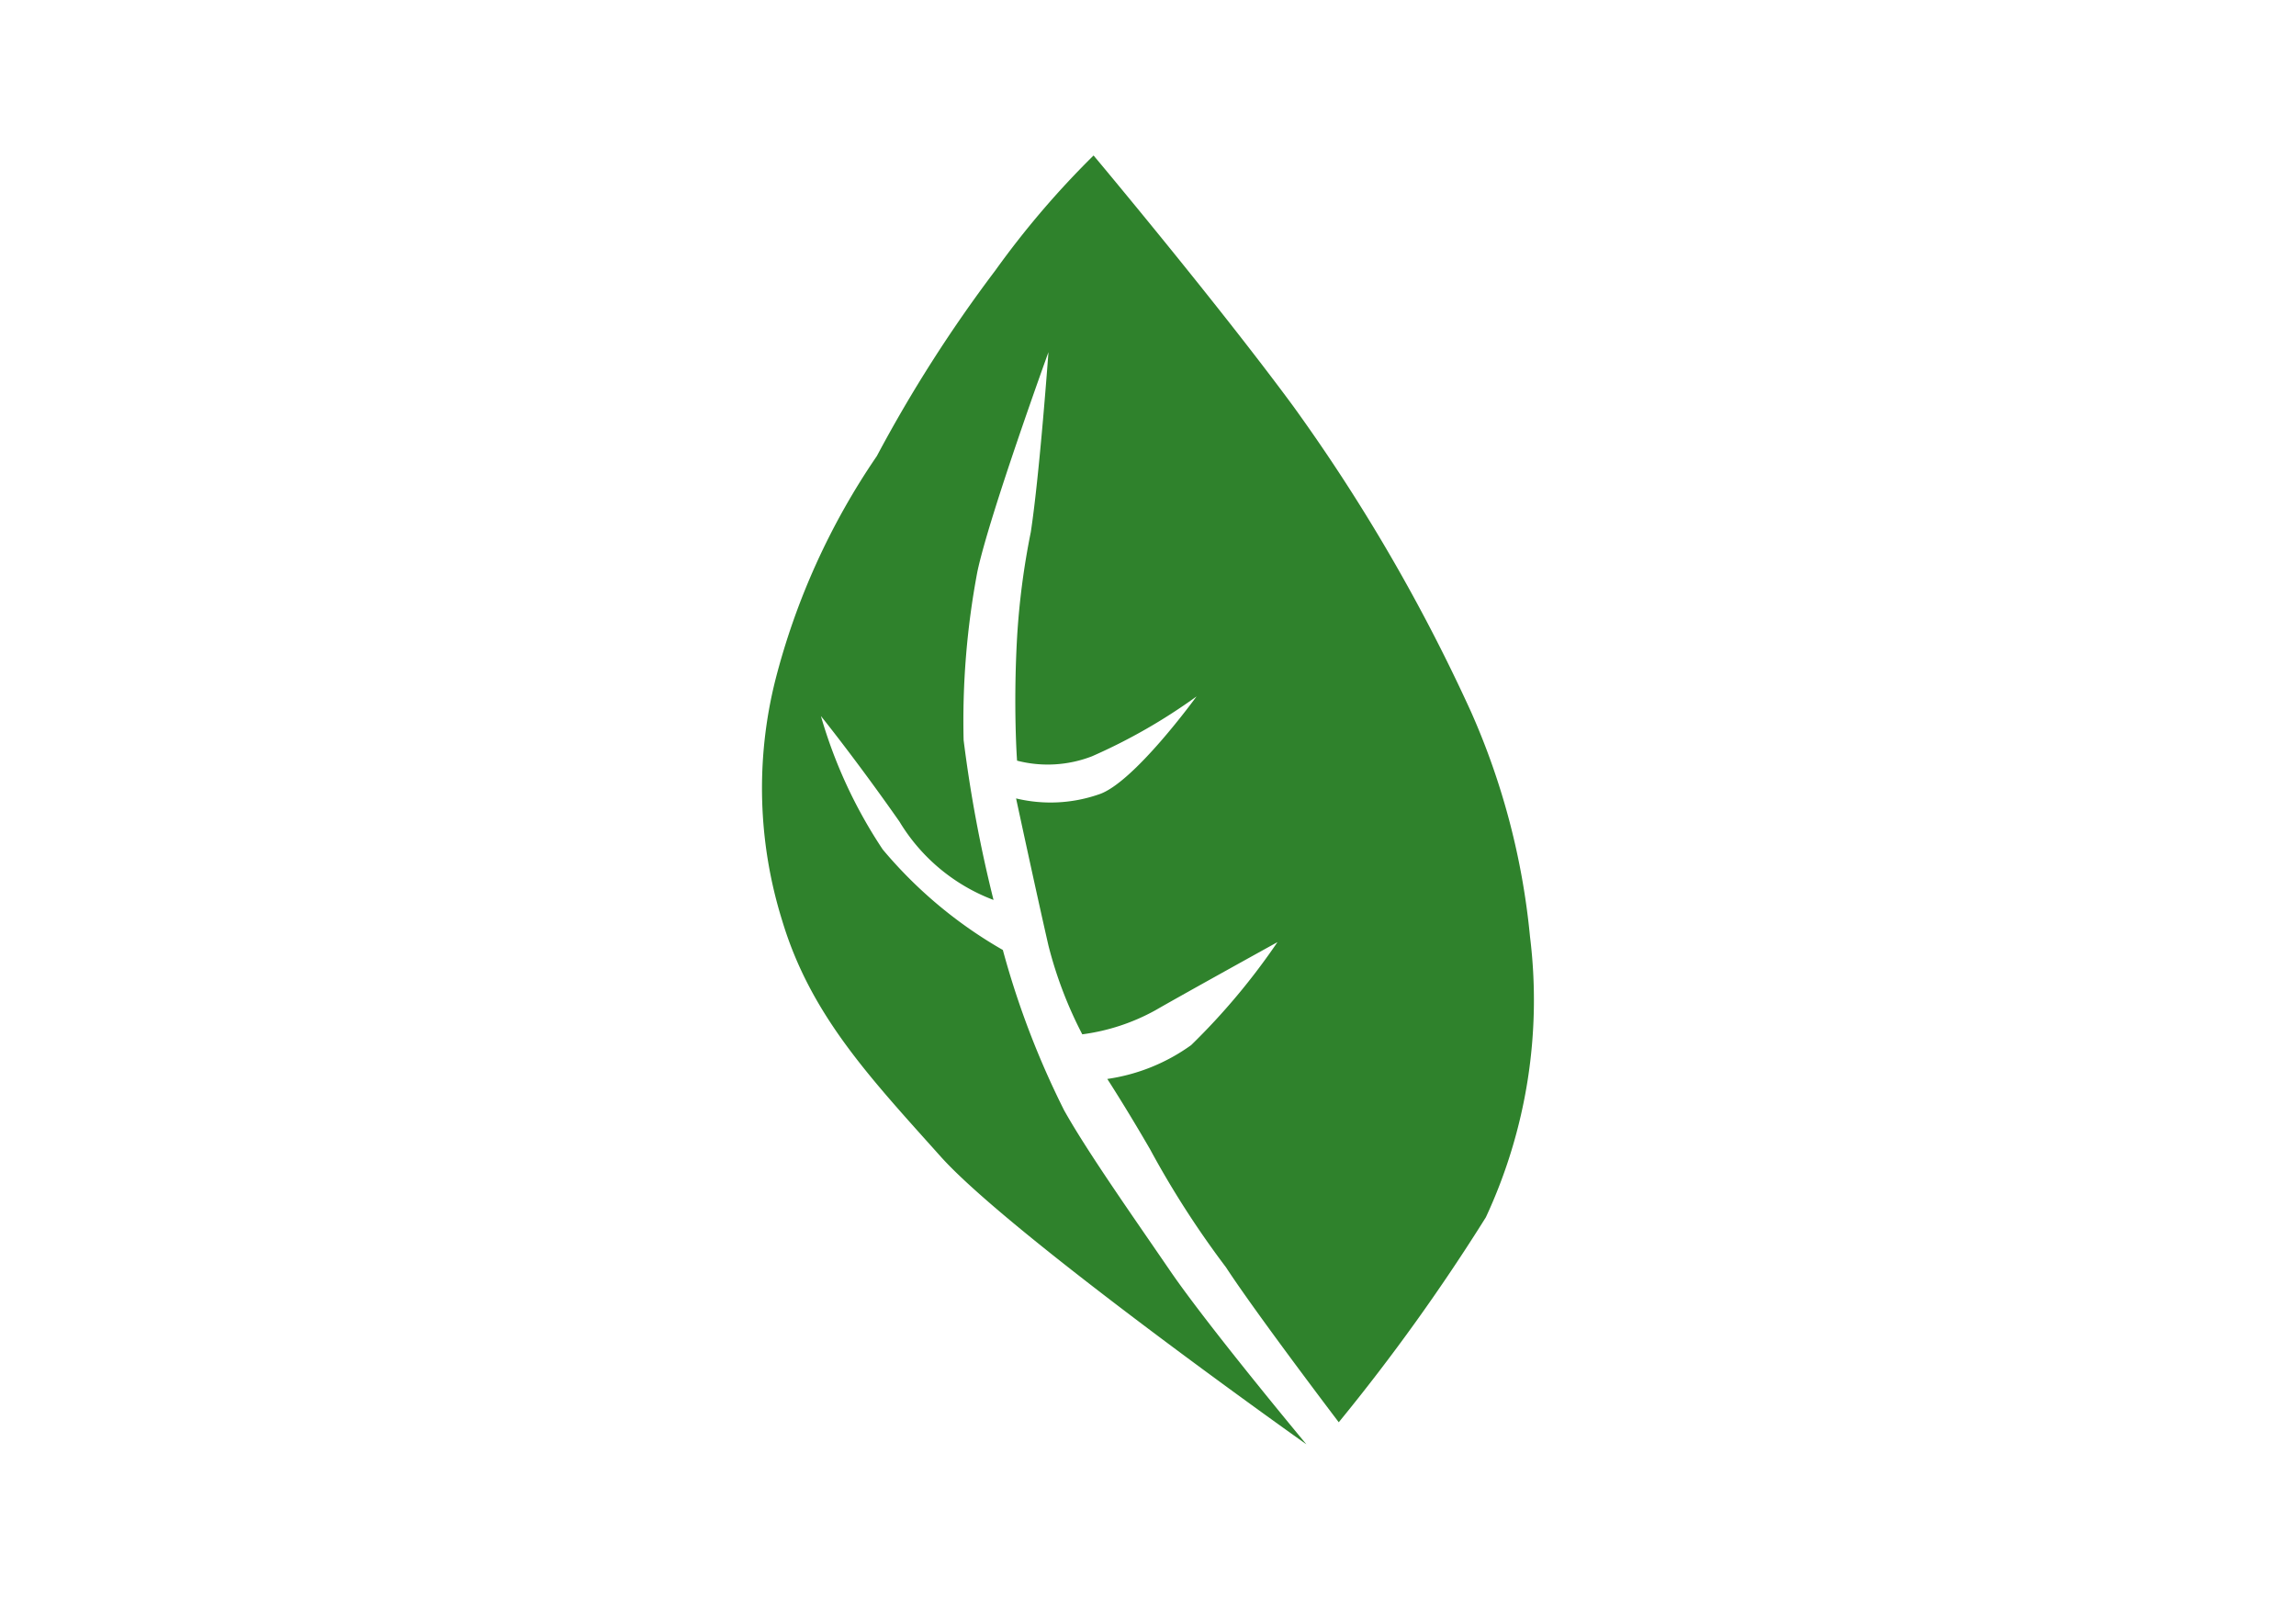<svg id="eb1fee47-5407-4d07-9ab2-e7a8fb3a2272" data-name="Layer 1" xmlns="http://www.w3.org/2000/svg" width="46.82" height="32.62" viewBox="0 0 46.82 32.62">
  <defs>
    <style>
      .bf9aba3f-451e-46f8-82f2-fe0a56d56421 {
        fill: #2f822c;
      }
    </style>
  </defs>
  <path class="bf9aba3f-451e-46f8-82f2-fe0a56d56421" d="M27.3,29a40.5,40.5,0,0,0,3-4.18,10.5,10.5,0,0,0,.9-5.72A14.77,14.77,0,0,0,30,14.52a36.5,36.5,0,0,0-3.63-6.24C24.8,6.15,22.3,3.17,22.3,3.17a18.13,18.13,0,0,0-2,2.34A28.46,28.46,0,0,0,17.88,9.3a14.4,14.4,0,0,0-2.07,4.57,9.06,9.06,0,0,0,.14,4.9c.58,1.93,1.79,3.2,3.23,4.81s7.46,5.87,7.46,5.87-2-2.4-2.78-3.54-1.69-2.43-2.16-3.27a17.43,17.43,0,0,1-1.25-3.27A9.06,9.06,0,0,1,18,17.32a9.79,9.79,0,0,1-1.26-2.72s.71.88,1.6,2.15a3.81,3.81,0,0,0,1.92,1.6,27.41,27.41,0,0,1-.61-3.26,16.39,16.39,0,0,1,.28-3.43c.24-1.14,1.45-4.48,1.45-4.48s-.18,2.49-.36,3.67A15.41,15.41,0,0,0,20.74,13c-.08,1.44,0,2.51,0,2.51a2.5,2.5,0,0,0,1.53-.09A11.56,11.56,0,0,0,24.4,14.2s-1.29,1.78-2,2a3,3,0,0,1-1.68.08s.43,2,.66,3a8.38,8.38,0,0,0,.69,1.81,4.21,4.21,0,0,0,1.49-.49c.59-.34,2.49-1.39,2.49-1.39a13.62,13.62,0,0,1-1.76,2.1,3.87,3.87,0,0,1-1.71.69s.39.6.87,1.43A18.91,18.91,0,0,0,25,25.84C25.62,26.79,27.3,29,27.3,29Z"/>
</svg>
